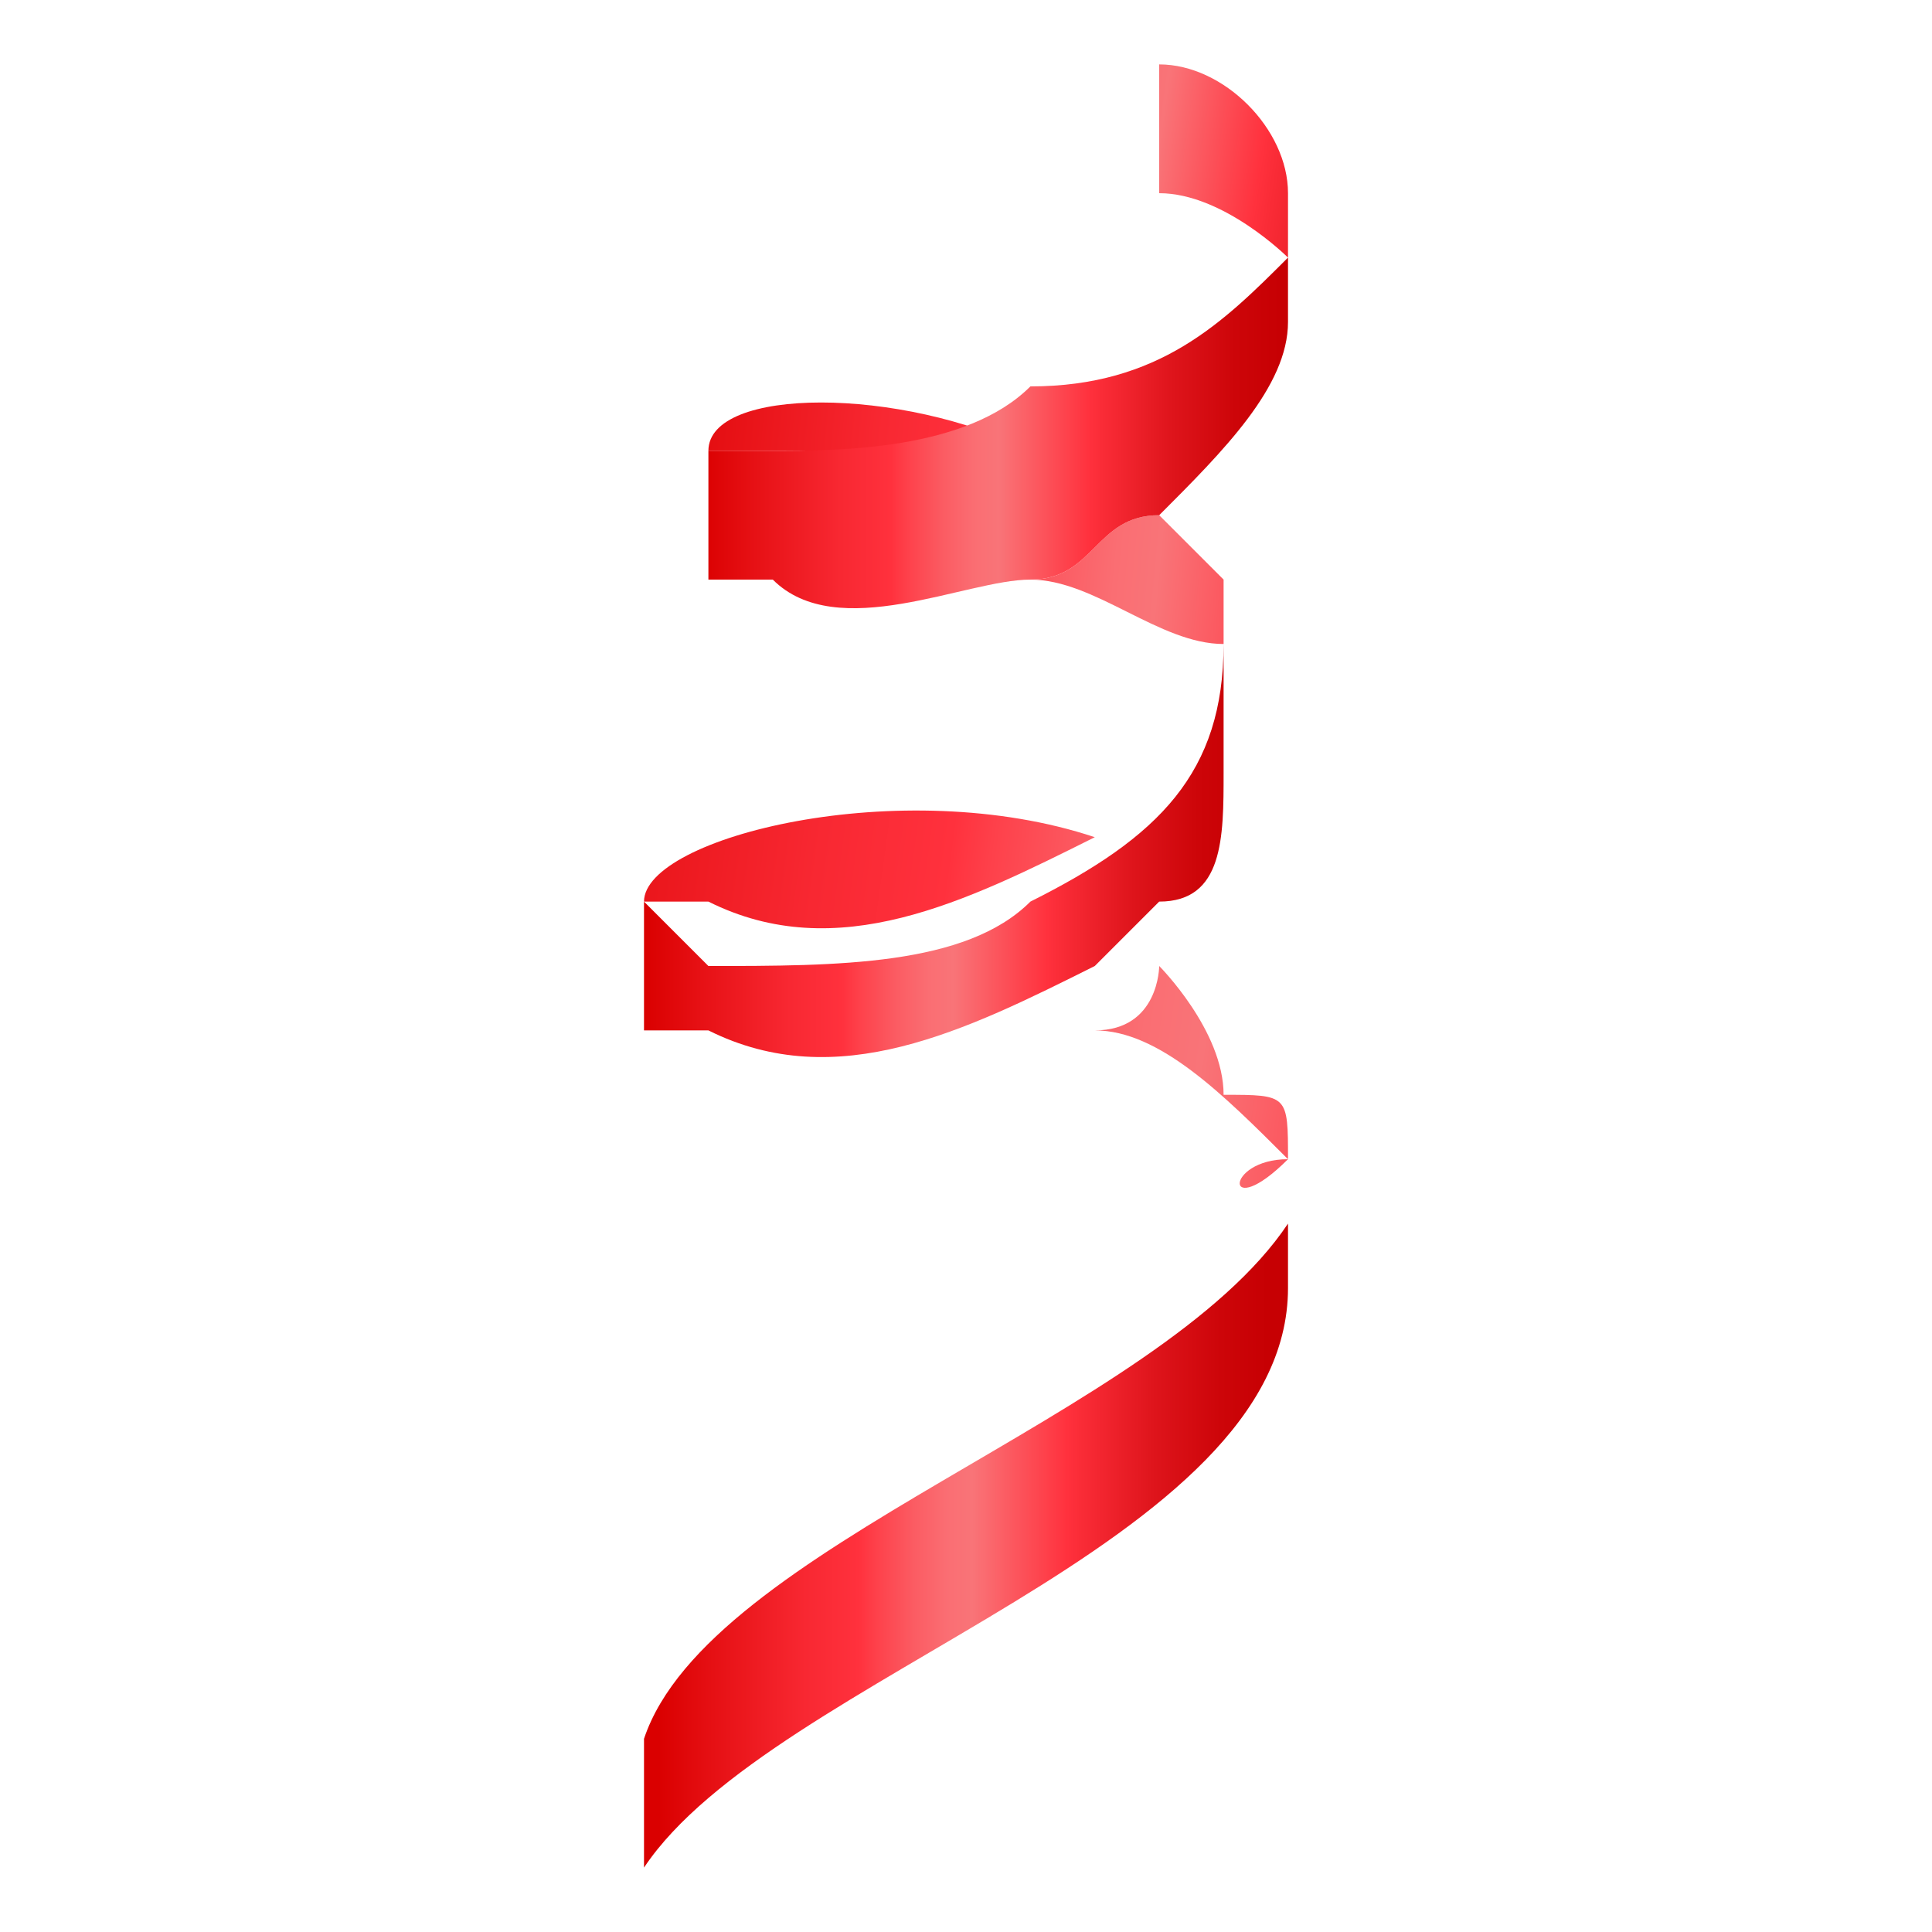 <?xml version="1.0" encoding="utf-8"?>
<!-- Generator: Adobe Illustrator 24.2.0, SVG Export Plug-In . SVG Version: 6.00 Build 0)  -->
<svg version="1.1" id="Layer_1" xmlns="http://www.w3.org/2000/svg" xmlns:xlink="http://www.w3.org/1999/xlink" x="0px" y="0px"
	 viewBox="0 0 3 3" style="enable-background:new 0 0 3 3;" xml:space="preserve">
<style type="text/css">
	.st0{fill:url(#SVGID_1_);}
	.st1{fill:url(#SVGID_2_);}
	.st2{fill:url(#SVGID_3_);}
	.st3{fill:url(#SVGID_4_);}
	.st4{fill:url(#SVGID_5_);}
	.st5{fill:url(#SVGID_6_);}
	.st6{fill:url(#SVGID_7_);}
	.st7{fill:url(#SVGID_8_);}
</style>
<g>
	<linearGradient id="SVGID_1_" gradientUnits="userSpaceOnUse" x1="1.02" y1="2.366" x2="1.971" y2="2.366">
		<stop  offset="0" style="stop-color:#DA0000"/>
		<stop  offset="8.967442e-02" style="stop-color:#E61014"/>
		<stop  offset="0.242" style="stop-color:#F82832"/>
		<stop  offset="0.329" style="stop-color:#FF313D"/>
		<stop  offset="0.356" style="stop-color:#FE404A"/>
		<stop  offset="0.42" style="stop-color:#FB5C63"/>
		<stop  offset="0.474" style="stop-color:#FA6E73"/>
		<stop  offset="0.515" style="stop-color:#F97478"/>
		<stop  offset="0.671" style="stop-color:#FF313D"/>
		<stop  offset="0.692" style="stop-color:#FA2C37"/>
		<stop  offset="0.815" style="stop-color:#DE141B"/>
		<stop  offset="0.922" style="stop-color:#CD0509"/>
		<stop  offset="1" style="stop-color:#C70003"/>
	</linearGradient>
	<path class="st0" d="M2,2c0,0.4-0.8,0.6-1,0.9V2.7C1.1,2.4,1.8,2.2,2,1.9c0,0,0,0,0-0.1L2,2L2,2z"/>
	<linearGradient id="SVGID_2_" gradientUnits="userSpaceOnUse" x1="0.715" y1="1.269" x2="3.007" y2="1.585">
		<stop  offset="0" style="stop-color:#DA0000"/>
		<stop  offset="8.967442e-02" style="stop-color:#E61014"/>
		<stop  offset="0.242" style="stop-color:#F82832"/>
		<stop  offset="0.329" style="stop-color:#FF313D"/>
		<stop  offset="0.356" style="stop-color:#FE404A"/>
		<stop  offset="0.42" style="stop-color:#FB5C63"/>
		<stop  offset="0.474" style="stop-color:#FA6E73"/>
		<stop  offset="0.515" style="stop-color:#F97478"/>
		<stop  offset="0.671" style="stop-color:#FF313D"/>
		<stop  offset="0.692" style="stop-color:#FA2C37"/>
		<stop  offset="0.815" style="stop-color:#DE141B"/>
		<stop  offset="0.922" style="stop-color:#CD0509"/>
		<stop  offset="1" style="stop-color:#C70003"/>
	</linearGradient>
	<path class="st1" d="M1.7,1.3C1.5,1.4,1.3,1.5,1.1,1.4C1,1.4,1,1.4,1,1.4C1,1.3,1.4,1.2,1.7,1.3z"/>
	<linearGradient id="SVGID_3_" gradientUnits="userSpaceOnUse" x1="0.975" y1="0.648" x2="2.605" y2="0.801">
		<stop  offset="0" style="stop-color:#DA0000"/>
		<stop  offset="8.967442e-02" style="stop-color:#E61014"/>
		<stop  offset="0.242" style="stop-color:#F82832"/>
		<stop  offset="0.329" style="stop-color:#FF313D"/>
		<stop  offset="0.356" style="stop-color:#FE404A"/>
		<stop  offset="0.42" style="stop-color:#FB5C63"/>
		<stop  offset="0.474" style="stop-color:#FA6E73"/>
		<stop  offset="0.515" style="stop-color:#F97478"/>
		<stop  offset="0.671" style="stop-color:#FF313D"/>
		<stop  offset="0.692" style="stop-color:#FA2C37"/>
		<stop  offset="0.815" style="stop-color:#DE141B"/>
		<stop  offset="0.922" style="stop-color:#CD0509"/>
		<stop  offset="1" style="stop-color:#C70003"/>
	</linearGradient>
	<path class="st2" d="M1.6,0.7C1.5,0.7,1.3,0.7,1.2,0.7c-0.1,0-0.1,0-0.1,0v0C1.1,0.6,1.4,0.6,1.6,0.7z"/>
	<linearGradient id="SVGID_4_" gradientUnits="userSpaceOnUse" x1="0.954" y1="0.867" x2="2.584" y2="1.02">
		<stop  offset="0" style="stop-color:#DA0000"/>
		<stop  offset="8.967442e-02" style="stop-color:#E61014"/>
		<stop  offset="0.242" style="stop-color:#F82832"/>
		<stop  offset="0.329" style="stop-color:#FF313D"/>
		<stop  offset="0.356" style="stop-color:#FE404A"/>
		<stop  offset="0.42" style="stop-color:#FB5C63"/>
		<stop  offset="0.474" style="stop-color:#FA6E73"/>
		<stop  offset="0.515" style="stop-color:#F97478"/>
		<stop  offset="0.671" style="stop-color:#FF313D"/>
		<stop  offset="0.692" style="stop-color:#FA2C37"/>
		<stop  offset="0.815" style="stop-color:#DE141B"/>
		<stop  offset="0.922" style="stop-color:#CD0509"/>
		<stop  offset="1" style="stop-color:#C70003"/>
	</linearGradient>
	<path class="st3" d="M1.9,1L1.9,1C1.9,1,1.9,1.1,1.9,1c0,0.1,0,0.1,0,0.1C1.9,1.1,1.9,1.1,1.9,1C1.8,1,1.7,0.9,1.6,0.9
		c0.1,0,0.1-0.1,0.2-0.1c0,0,0,0,0.1,0.1C1.9,0.9,1.9,0.9,1.9,1L1.9,1C1.9,1,1.9,1,1.9,1z"/>
	<linearGradient id="SVGID_5_" gradientUnits="userSpaceOnUse" x1="1.275" y1="0.151" x2="2.294" y2="0.294">
		<stop  offset="0" style="stop-color:#DA0000"/>
		<stop  offset="8.967442e-02" style="stop-color:#E61014"/>
		<stop  offset="0.242" style="stop-color:#F82832"/>
		<stop  offset="0.329" style="stop-color:#FF313D"/>
		<stop  offset="0.356" style="stop-color:#FE404A"/>
		<stop  offset="0.42" style="stop-color:#FB5C63"/>
		<stop  offset="0.474" style="stop-color:#FA6E73"/>
		<stop  offset="0.515" style="stop-color:#F97478"/>
		<stop  offset="0.671" style="stop-color:#FF313D"/>
		<stop  offset="0.692" style="stop-color:#FA2C37"/>
		<stop  offset="0.815" style="stop-color:#DE141B"/>
		<stop  offset="0.922" style="stop-color:#CD0509"/>
		<stop  offset="1" style="stop-color:#C70003"/>
	</linearGradient>
	<path class="st4" d="M2,0.3L2,0.3c0,0,0,0.1,0,0.1c0,0-0.1-0.1-0.2-0.1V0.1C1.9,0.1,2,0.2,2,0.3z"/>
	<linearGradient id="SVGID_6_" gradientUnits="userSpaceOnUse" x1="0.684" y1="1.496" x2="2.976" y2="1.812">
		<stop  offset="0" style="stop-color:#DA0000"/>
		<stop  offset="8.967442e-02" style="stop-color:#E61014"/>
		<stop  offset="0.242" style="stop-color:#F82832"/>
		<stop  offset="0.329" style="stop-color:#FF313D"/>
		<stop  offset="0.356" style="stop-color:#FE404A"/>
		<stop  offset="0.42" style="stop-color:#FB5C63"/>
		<stop  offset="0.474" style="stop-color:#FA6E73"/>
		<stop  offset="0.515" style="stop-color:#F97478"/>
		<stop  offset="0.671" style="stop-color:#FF313D"/>
		<stop  offset="0.692" style="stop-color:#FA2C37"/>
		<stop  offset="0.815" style="stop-color:#DE141B"/>
		<stop  offset="0.922" style="stop-color:#CD0509"/>
		<stop  offset="1" style="stop-color:#C70003"/>
	</linearGradient>
	<path class="st5" d="M2,1.8C2,1.8,2,1.8,2,1.8C1.9,1.9,1.9,1.8,2,1.8C1.9,1.7,1.8,1.6,1.7,1.6c0.1,0,0.1-0.1,0.1-0.1
		c0,0,0.1,0.1,0.1,0.2C2,1.7,2,1.7,2,1.8L2,1.8C2,1.7,2,1.8,2,1.8z"/>
	<linearGradient id="SVGID_7_" gradientUnits="userSpaceOnUse" x1="1.085" y1="0.618" x2="1.99" y2="0.618">
		<stop  offset="0" style="stop-color:#DA0000"/>
		<stop  offset="8.967442e-02" style="stop-color:#E61014"/>
		<stop  offset="0.242" style="stop-color:#F82832"/>
		<stop  offset="0.329" style="stop-color:#FF313D"/>
		<stop  offset="0.356" style="stop-color:#FE404A"/>
		<stop  offset="0.42" style="stop-color:#FB5C63"/>
		<stop  offset="0.474" style="stop-color:#FA6E73"/>
		<stop  offset="0.515" style="stop-color:#F97478"/>
		<stop  offset="0.671" style="stop-color:#FF313D"/>
		<stop  offset="0.692" style="stop-color:#FA2C37"/>
		<stop  offset="0.815" style="stop-color:#DE141B"/>
		<stop  offset="0.922" style="stop-color:#CD0509"/>
		<stop  offset="1" style="stop-color:#C70003"/>
	</linearGradient>
	<path class="st6" d="M2,0.3v0.2c0,0.1-0.1,0.2-0.2,0.3c-0.1,0-0.1,0.1-0.2,0.1C1.5,0.9,1.3,1,1.2,0.9c-0.1,0-0.1,0-0.1,0V0.7
		c0,0,0,0,0.1,0c0.1,0,0.3,0,0.4-0.1C1.8,0.6,1.9,0.5,2,0.4C2,0.4,2,0.3,2,0.3z"/>
	<linearGradient id="SVGID_8_" gradientUnits="userSpaceOnUse" x1="0.999" y1="1.336" x2="1.935" y2="1.336">
		<stop  offset="0" style="stop-color:#DA0000"/>
		<stop  offset="8.967442e-02" style="stop-color:#E61014"/>
		<stop  offset="0.242" style="stop-color:#F82832"/>
		<stop  offset="0.329" style="stop-color:#FF313D"/>
		<stop  offset="0.356" style="stop-color:#FE404A"/>
		<stop  offset="0.42" style="stop-color:#FB5C63"/>
		<stop  offset="0.474" style="stop-color:#FA6E73"/>
		<stop  offset="0.515" style="stop-color:#F97478"/>
		<stop  offset="0.671" style="stop-color:#FF313D"/>
		<stop  offset="0.692" style="stop-color:#FA2C37"/>
		<stop  offset="0.815" style="stop-color:#DE141B"/>
		<stop  offset="0.922" style="stop-color:#CD0509"/>
		<stop  offset="1" style="stop-color:#C70003"/>
	</linearGradient>
	<path class="st7" d="M1.9,1v0.2c0,0.1,0,0.2-0.1,0.2c0,0-0.1,0.1-0.1,0.1C1.5,1.6,1.3,1.7,1.1,1.6C1,1.6,1,1.6,1,1.6V1.4
		c0,0,0,0,0.1,0.1c0.2,0,0.4,0,0.5-0.1C1.8,1.3,1.9,1.2,1.9,1C1.9,1.1,1.9,1.1,1.9,1C1.9,1.1,1.9,1,1.9,1z"/>
</g>
</svg>
